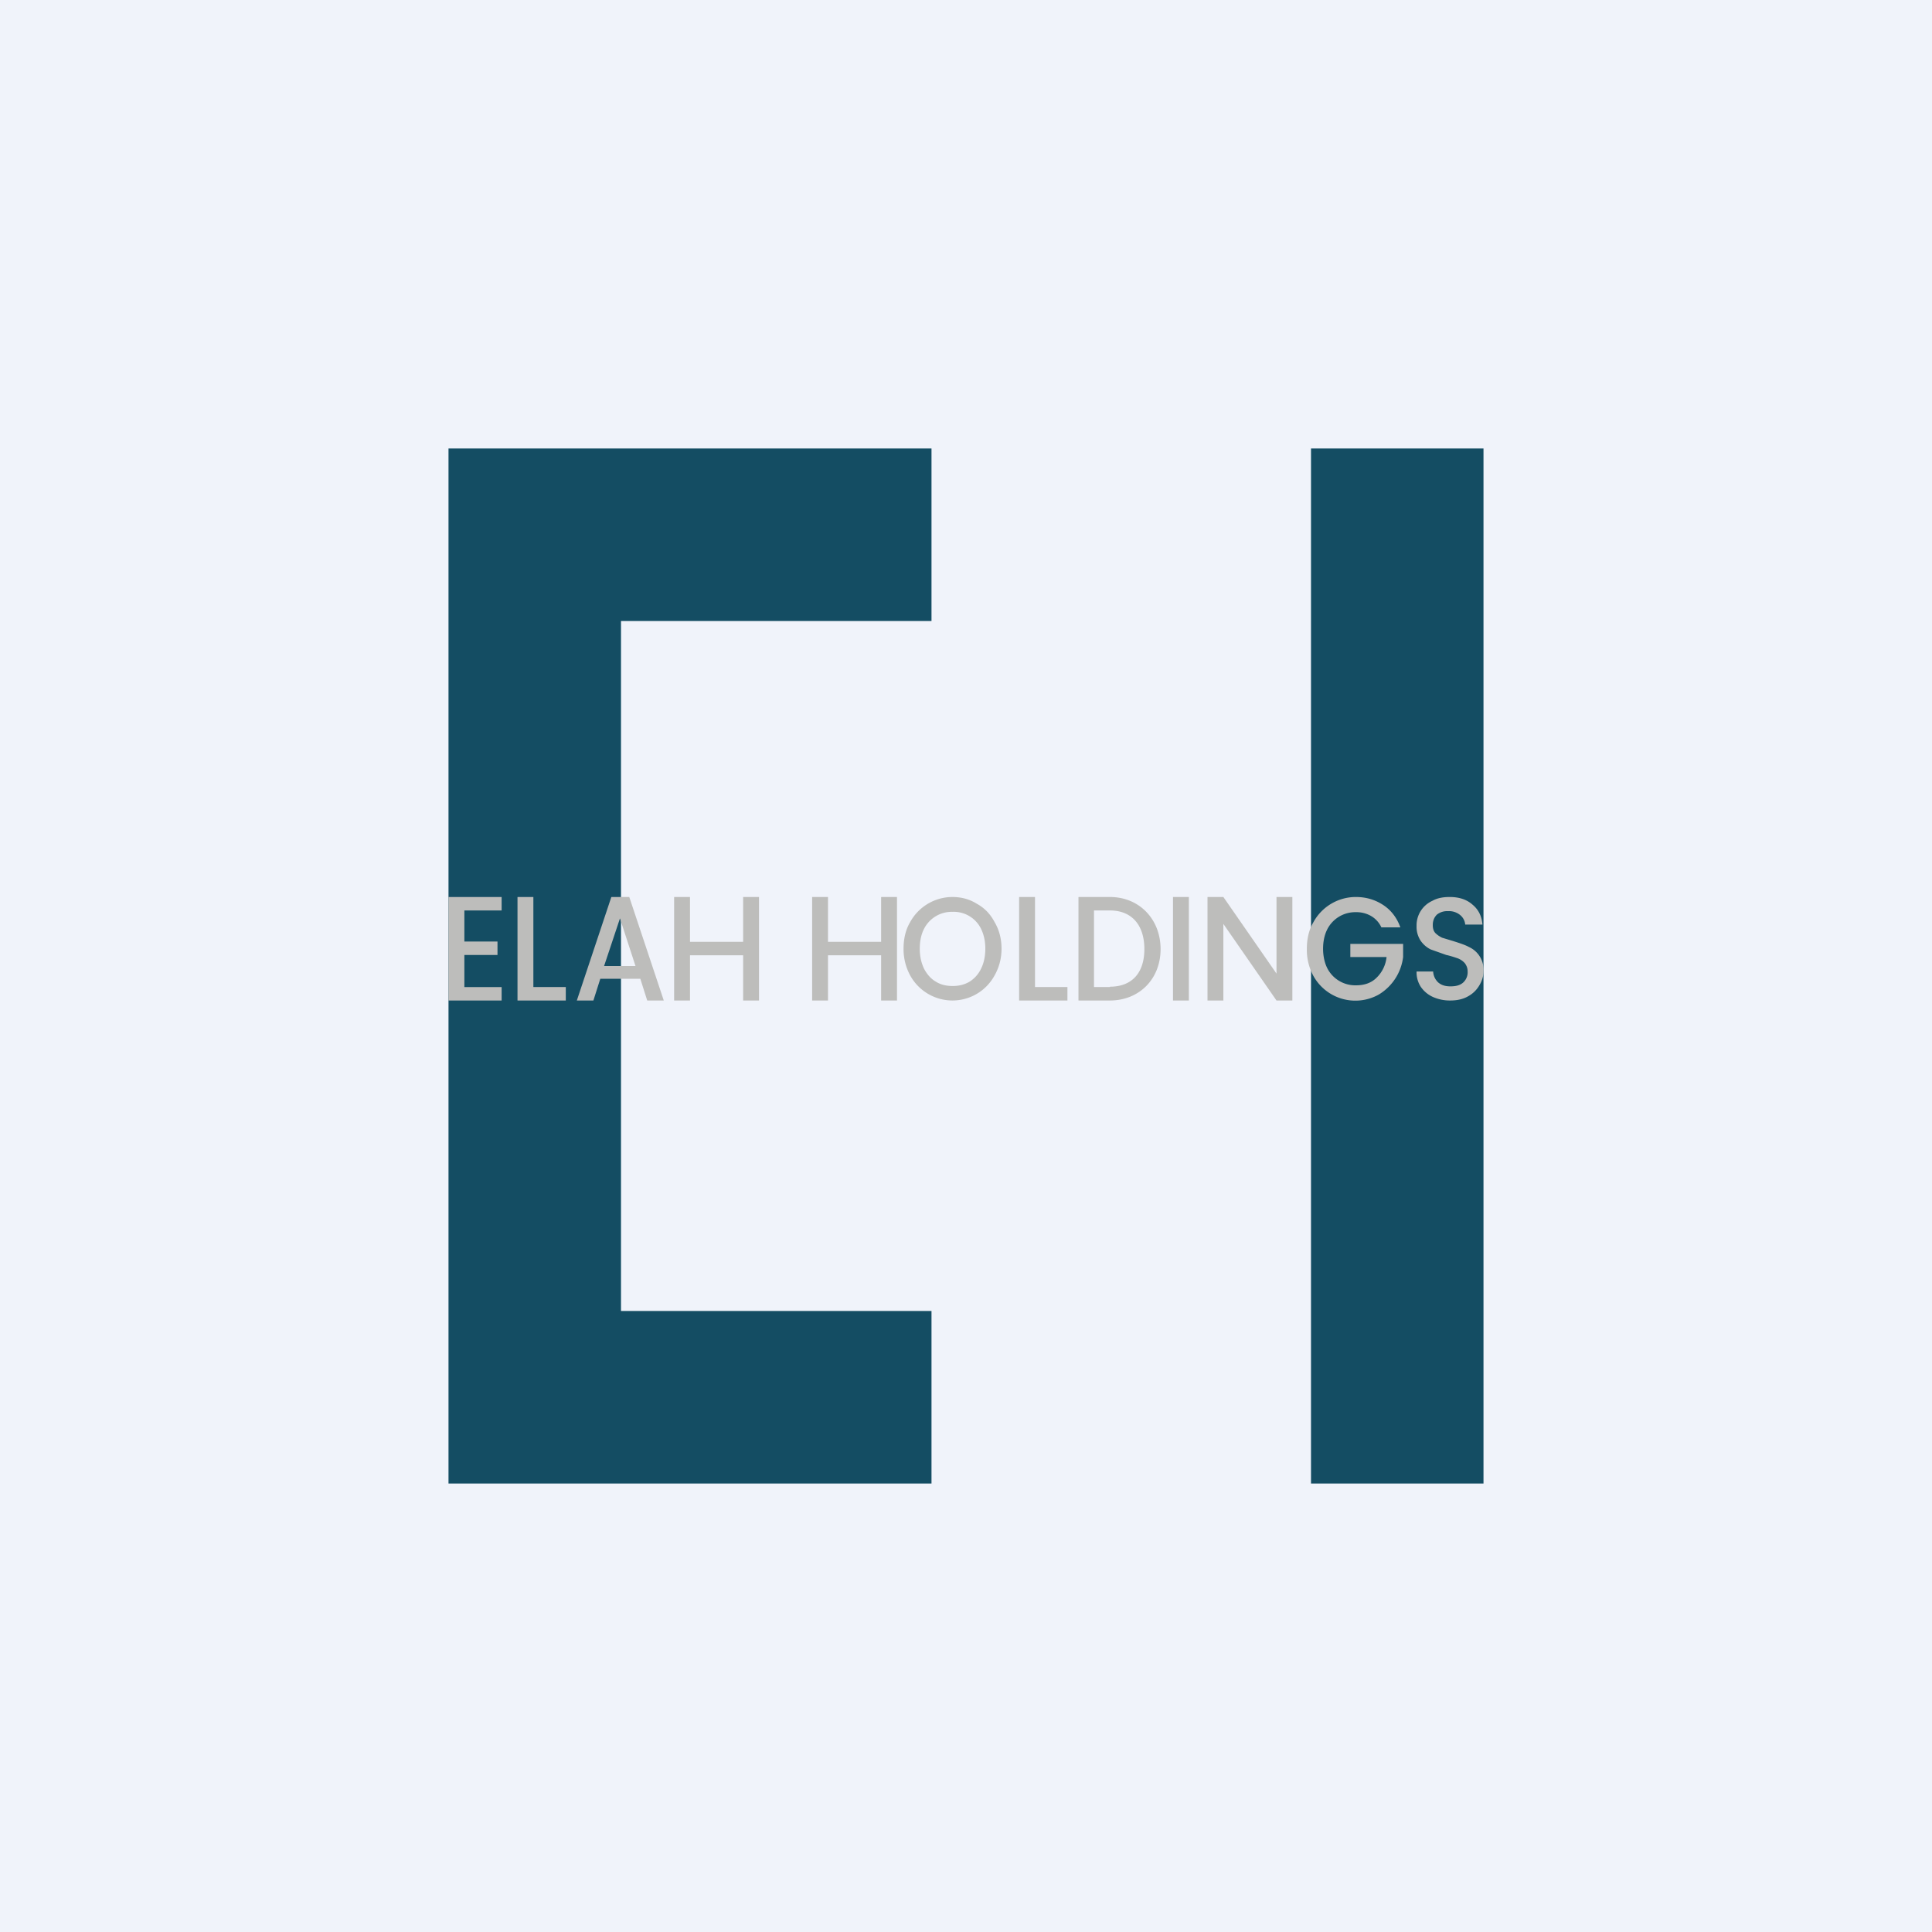 <?xml version='1.0' encoding='utf-8'?>
<!-- by TradeStack -->
<svg width="56" height="56" viewBox="0 0 56 56" xmlns="http://www.w3.org/2000/svg"><path fill="#F0F3FA" d="M0 0h56v56H0z" /><path d="M27 13H13v30h14v-5h-9V18h9v-5Zm11 5v25h5V13h-5v5Z" fill="#144D63" /><path d="M13.46 26.39v.9h.96v.39h-.96v.93h1.08V29H13v-3h1.54v.39h-1.08ZM15.46 28.61h.94V29H15v-3h.46v2.61ZM18.55 28.37H17.4l-.2.63h-.48l1-3h.52l1 3h-.48l-.2-.63Zm-.13-.37-.45-1.38-.46 1.38h.91ZM22 26v3h-.46v-1.31H20V29h-.46v-3H20v1.3h1.54V26H22ZM26 26v3h-.46v-1.31H24V29h-.46v-3H24v1.3h1.54V26H26ZM27.61 29a1.4 1.4 0 0 1-1.23-.73 1.6 1.6 0 0 1-.19-.77c0-.29.06-.55.19-.77A1.4 1.4 0 0 1 27.6 26c.26 0 .5.06.72.2.22.12.39.3.51.53.13.22.2.48.2.77 0 .28-.07.54-.2.77a1.39 1.39 0 0 1-1.23.73Zm0-.42c.19 0 .35-.04.5-.13a.9.9 0 0 0 .33-.38c.08-.16.12-.36.12-.57 0-.22-.04-.4-.12-.57a.88.88 0 0 0-.83-.5.9.9 0 0 0-.83.5c-.08.16-.12.35-.12.57 0 .21.04.4.12.57.08.16.2.3.34.38.14.09.3.13.5.13ZM30 28.61h.94V29h-1.4v-3H30v2.61ZM32.17 26c.86 0 1.47.65 1.47 1.51 0 .87-.62 1.49-1.47 1.49h-.91v-3h.9Zm0 2.6c.65 0 1-.41 1-1.09 0-.68-.35-1.12-1-1.12h-.46v2.22h.46ZM34.46 26v3H34v-3h.46ZM37.46 29H37l-1.54-2.22V29H35v-3h.46L37 28.22V26h.46v3ZM40.04 26.88a.74.74 0 0 0-.3-.33.85.85 0 0 0-.44-.11.91.91 0 0 0-.83.5c-.08.16-.12.35-.12.56 0 .2.04.4.12.56a.91.91 0 0 0 .83.5c.25 0 .45-.07.6-.22a.97.97 0 0 0 .29-.6h-1.05v-.38h1.53v.38a1.48 1.48 0 0 1-.71 1.09 1.39 1.39 0 0 1-1.9-.56 1.58 1.58 0 0 1-.18-.77c0-.29.06-.55.19-.77A1.4 1.4 0 0 1 39.3 26c.3 0 .56.08.79.23.23.15.4.37.5.65h-.55ZM42.04 29a1.2 1.2 0 0 1-.5-.1.85.85 0 0 1-.36-.3.77.77 0 0 1-.12-.44h.48c.01.13.06.23.14.31.09.08.2.12.36.12.16 0 .28-.03.37-.11a.4.4 0 0 0 .13-.32c0-.1-.03-.17-.08-.24a.53.53 0 0 0-.2-.14c-.09-.03-.2-.07-.34-.1l-.45-.16a.76.76 0 0 1-.29-.25.73.73 0 0 1-.12-.43.78.78 0 0 1 .46-.73c.14-.08.31-.11.5-.11.27 0 .49.07.66.22.17.14.27.33.29.58h-.5a.4.4 0 0 0-.15-.28.51.51 0 0 0-.35-.11.48.48 0 0 0-.32.1c-.08.08-.12.18-.12.3 0 .1.02.17.07.23.06.06.12.1.2.14l.33.1c.19.06.34.11.45.17a.72.72 0 0 1 .42.7c0 .14-.04.28-.12.41a.84.84 0 0 1-.33.32c-.14.08-.31.12-.51.12Z" fill="#BDBDBB" /></svg>